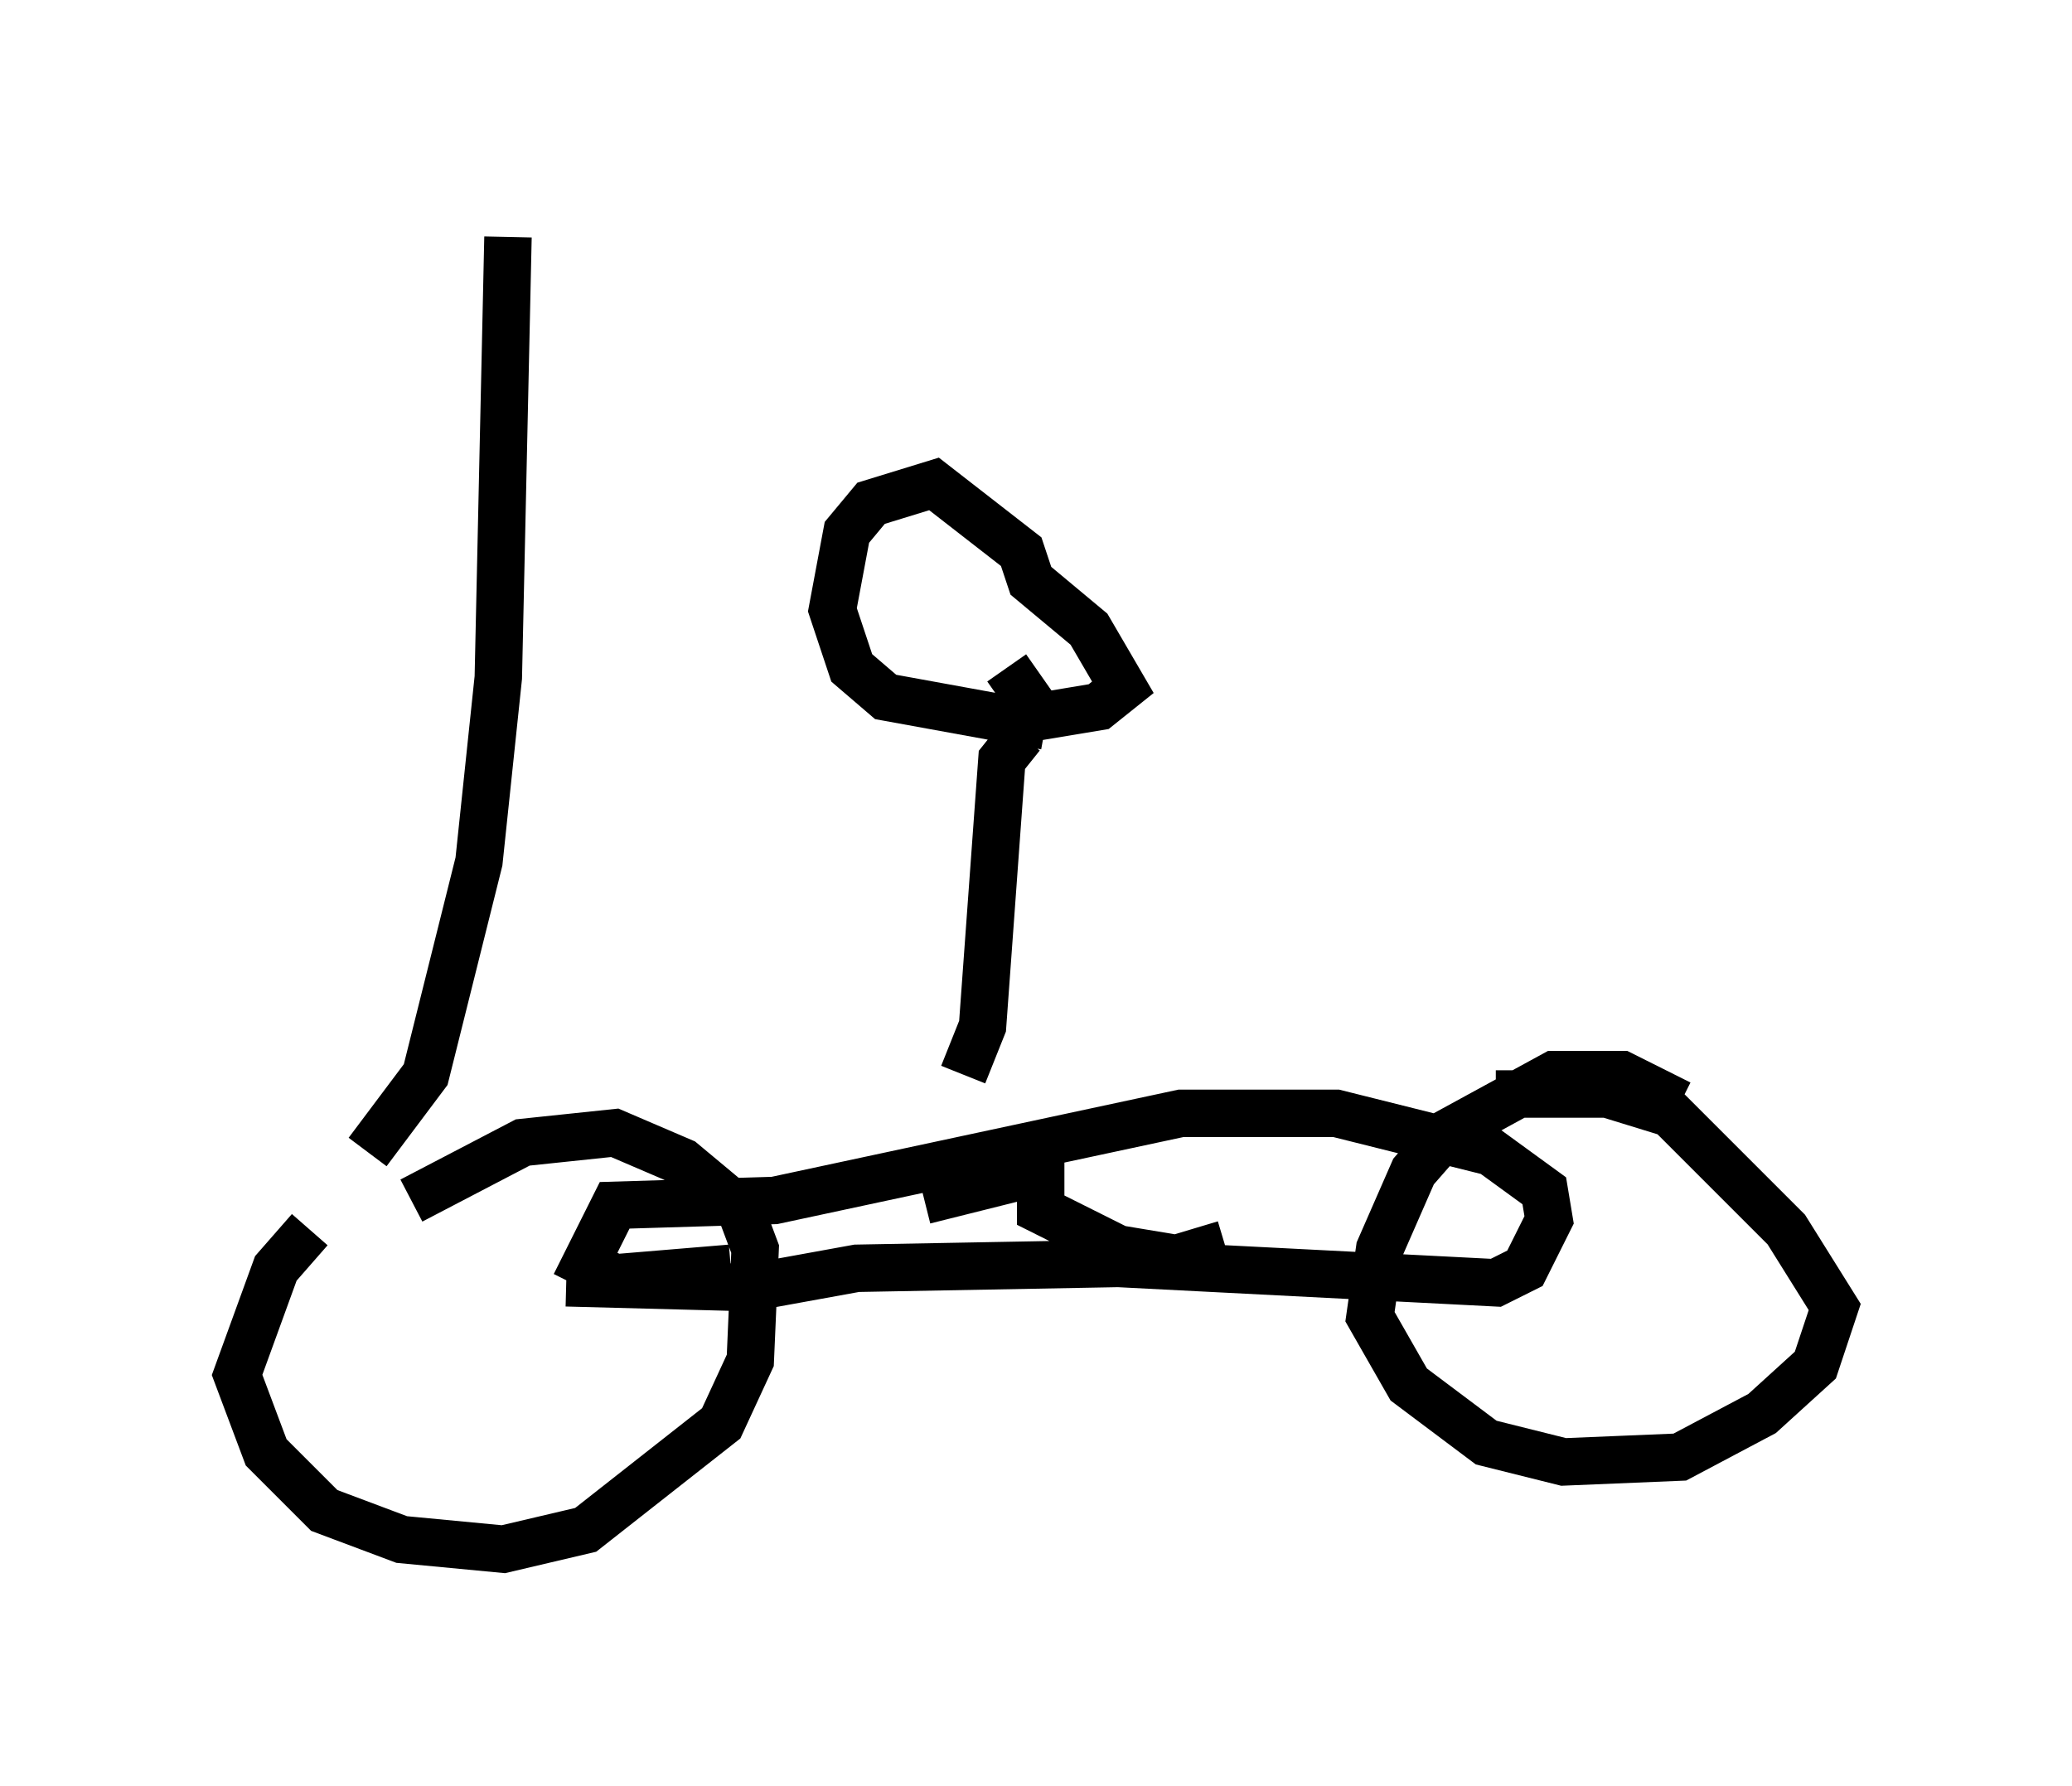 <?xml version="1.0" encoding="utf-8" ?>
<svg baseProfile="full" height="37.665" version="1.1" width="43.688" xmlns="http://www.w3.org/2000/svg" xmlns:ev="http://www.w3.org/2001/xml-events" xmlns:xlink="http://www.w3.org/1999/xlink"><defs /><rect fill="white" height="37.665" width="43.688" x="0" y="0" /><path d="M8.879, 25.315 m-2.348, 0.613 l-0.715, 0.817 -0.817, 2.246 l0.613, 1.633 1.225, 1.225 l1.633, 0.613 2.144, 0.204 l1.735, -0.408 2.858, -2.246 l0.613, -1.327 0.102, -2.348 l-0.306, -0.817 -1.225, -1.021 l-1.429, -0.613 -1.94, 0.204 l-2.348, 1.225 m26.746, -2.042 l-1.225, -0.613 -1.429, 0.0 l-2.246, 1.225 -0.715, 0.817 l-0.715, 1.633 -0.204, 1.429 l0.817, 1.429 1.633, 1.225 l1.633, 0.408 2.45, -0.102 l1.735, -0.919 1.123, -1.021 l0.408, -1.225 -1.021, -1.633 l-2.45, -2.45 -1.327, -0.408 l-2.348, 0.0 m-19.6, 3.981 l3.879, 0.102 2.246, -0.408 l5.513, -0.102 7.963, 0.408 l0.613, -0.306 0.51, -1.021 l-0.102, -0.613 -1.123, -0.817 l-3.267, -0.817 -3.267, 0.0 l-8.575, 1.838 -3.369, 0.102 l-0.613, 1.225 0.613, 0.306 l2.45, -0.204 m4.083, -1.429 l2.45, -0.613 0.0, 0.817 l1.633, 0.817 1.225, 0.204 l1.021, -0.306 m-5.513, -3.573 l0.408, -1.021 0.408, -5.615 l0.408, -0.51 m0.51, -0.204 l-3.369, -0.613 -0.715, -0.613 l-0.408, -1.225 0.306, -1.633 l0.51, -0.613 1.327, -0.408 l1.838, 1.429 0.204, 0.613 l1.225, 1.021 0.715, 1.225 l-0.51, 0.408 -1.225, 0.204 l-0.715, -1.021 m-13.475, 10.208 l1.225, -1.633 1.123, -4.492 l0.408, -3.879 0.204, -9.29 " fill="none" stroke="black" stroke-width="1" /></svg>